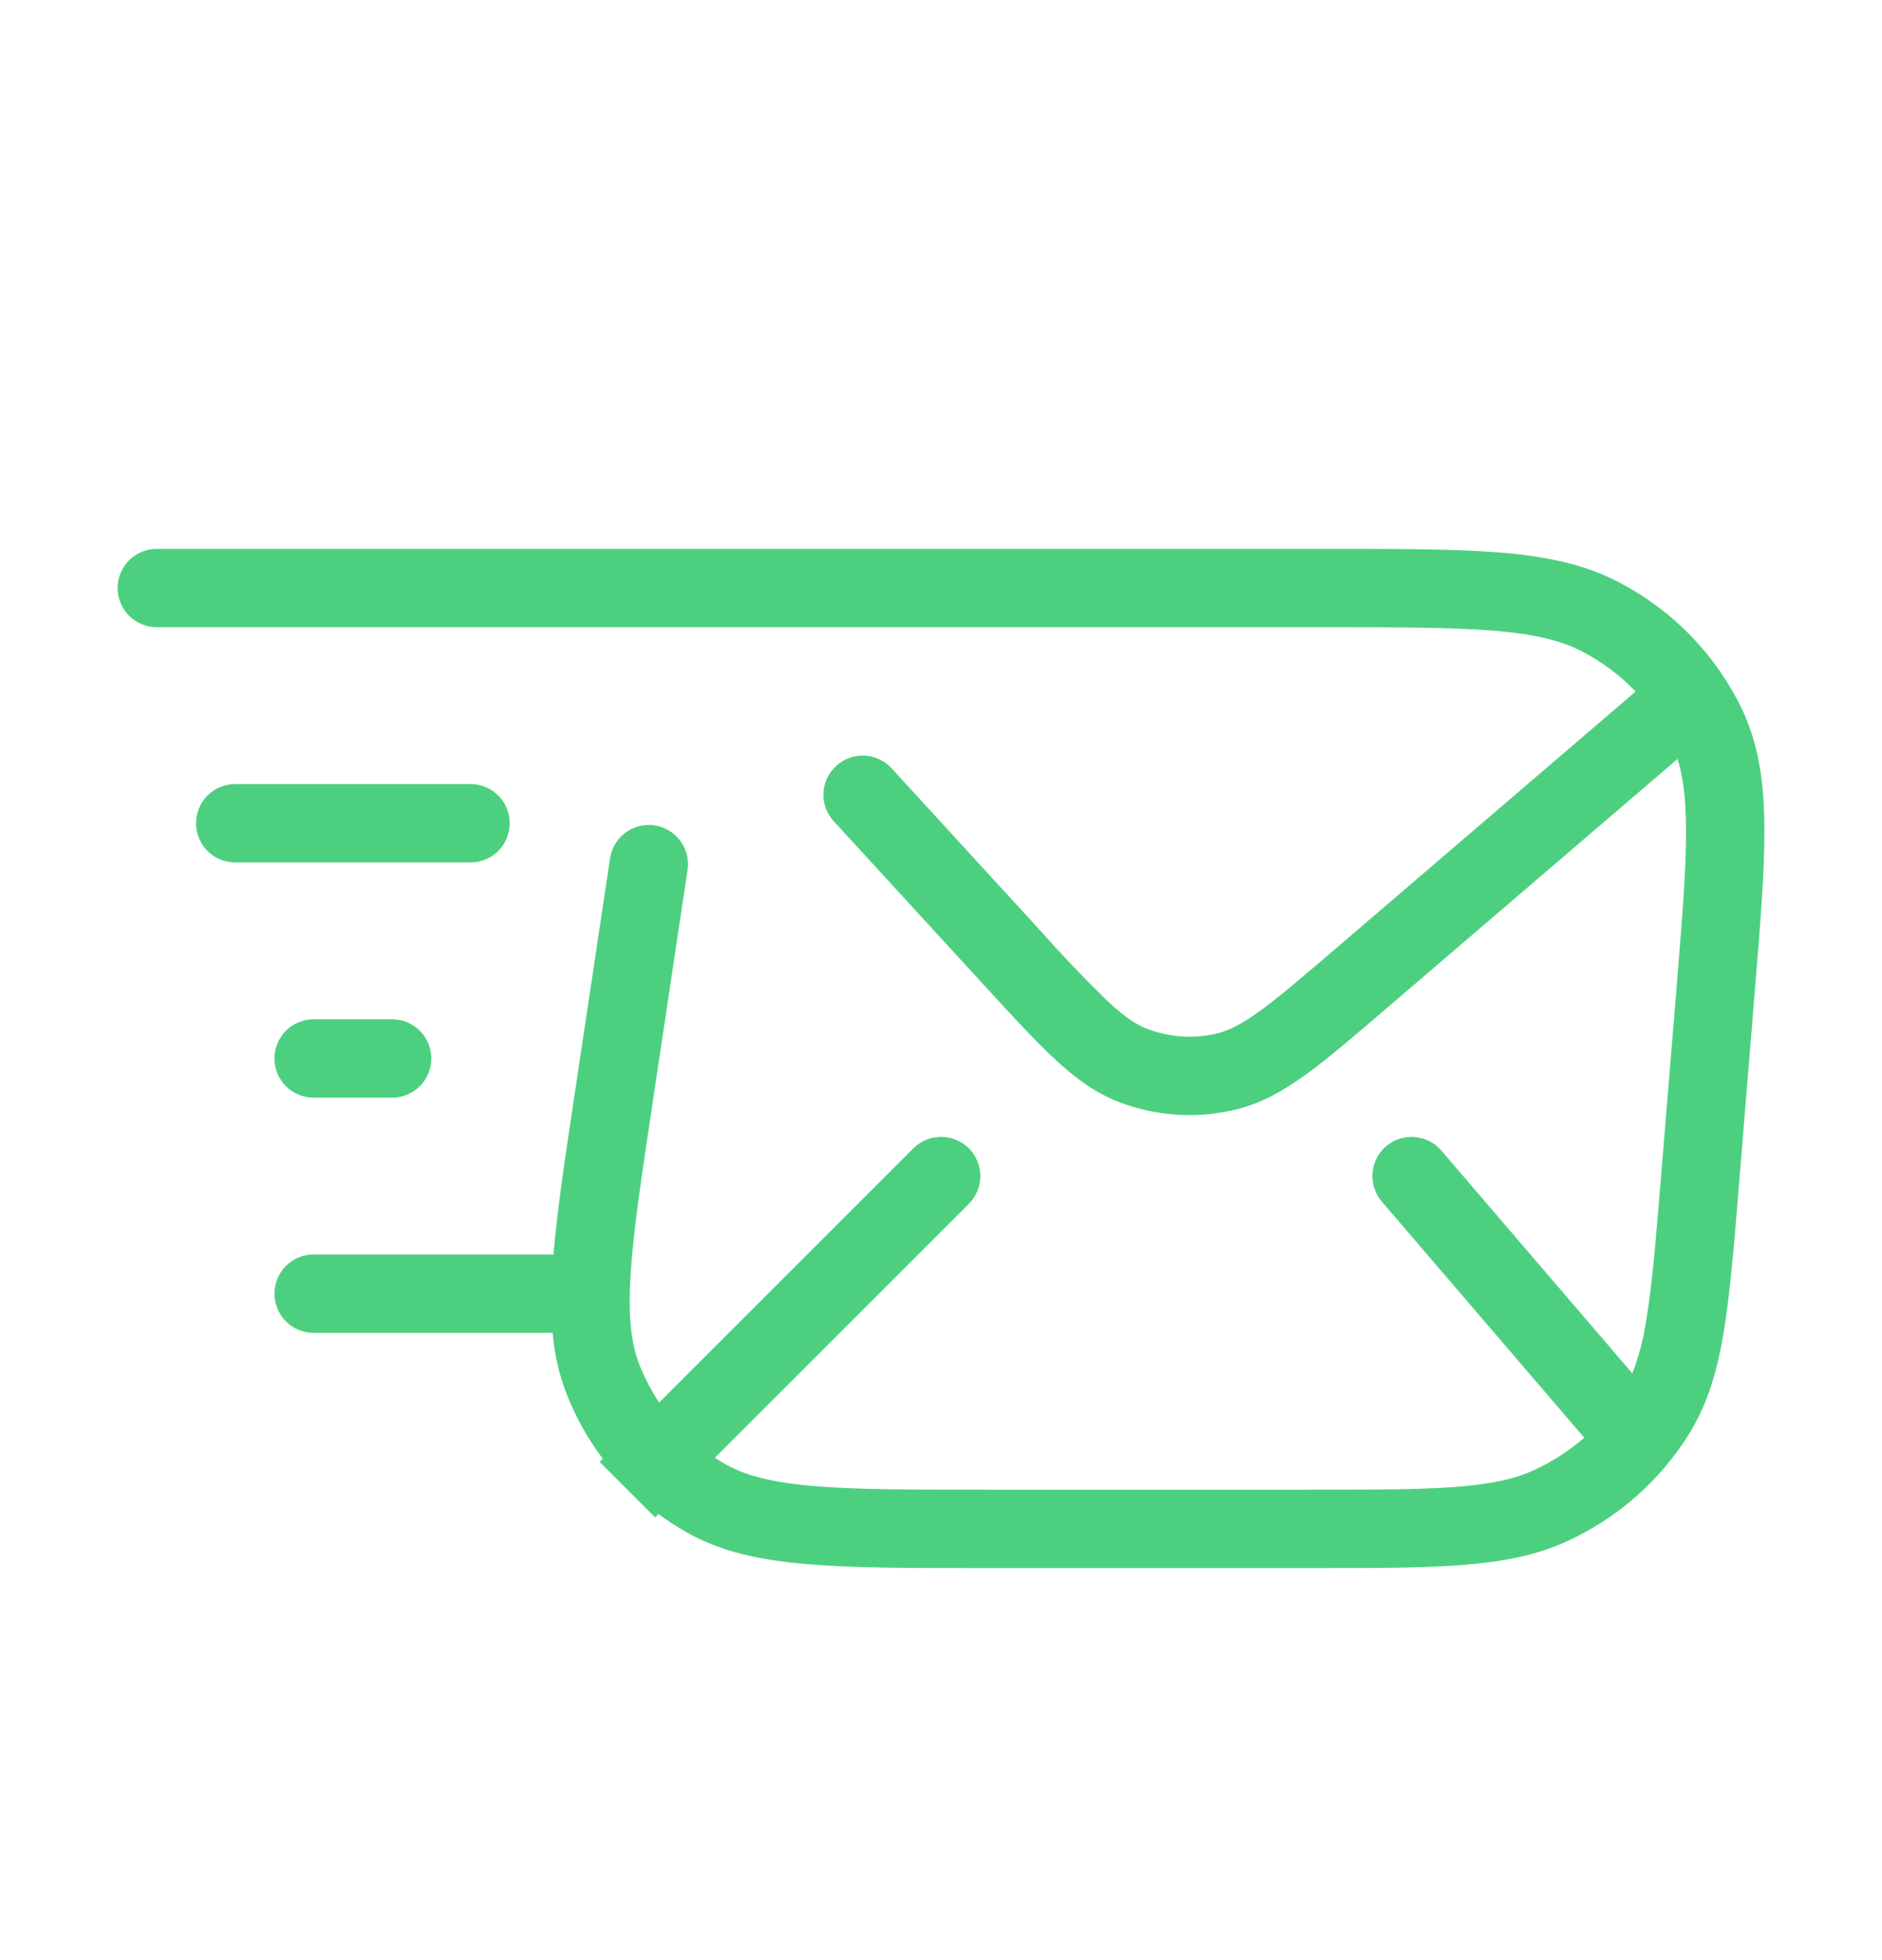 <svg width="24" height="25" viewBox="0 0 24 25" fill="none" xmlns="http://www.w3.org/2000/svg">
<path d="M16.869 8C17.819 8 18.503 8 19.037 8.043C19.567 8.086 19.901 8.168 20.166 8.304C20.428 8.439 20.661 8.614 20.858 8.82L17.025 12.106C16.605 12.465 16.314 12.715 16.071 12.891C15.833 13.064 15.675 13.141 15.534 13.177C15.234 13.253 14.917 13.233 14.628 13.122C14.493 13.07 14.346 12.975 14.13 12.774C13.835 12.487 13.55 12.189 13.277 11.881L11.37 9.799C11.28 9.701 11.156 9.643 11.023 9.637C10.891 9.631 10.761 9.678 10.664 9.768C10.566 9.857 10.507 9.982 10.501 10.114C10.495 10.247 10.543 10.376 10.632 10.474L12.555 12.572C12.91 12.959 13.197 13.272 13.45 13.507C13.711 13.75 13.967 13.939 14.27 14.056C14.752 14.241 15.279 14.273 15.78 14.146C16.095 14.067 16.371 13.91 16.66 13.7C16.94 13.497 17.261 13.221 17.66 12.879L21.393 9.68C21.463 9.903 21.499 10.18 21.501 10.57C21.504 11.078 21.451 11.727 21.377 12.634L21.18 15.034C21.115 15.823 21.069 16.384 20.996 16.823C20.962 17.06 20.902 17.293 20.816 17.516L18.381 14.675C18.295 14.574 18.172 14.512 18.04 14.502C17.908 14.491 17.777 14.534 17.676 14.62C17.575 14.706 17.513 14.829 17.503 14.961C17.492 15.093 17.535 15.224 17.621 15.325L20.203 18.337C20.01 18.504 19.795 18.643 19.563 18.75C19.318 18.863 19.018 18.93 18.557 18.965C18.091 19 17.499 19 16.673 19H12.575C11.605 19 10.911 19 10.371 18.953C9.836 18.907 9.506 18.819 9.251 18.675C9.205 18.648 9.16 18.621 9.116 18.592L12.355 15.354C12.449 15.26 12.502 15.133 12.502 15C12.502 14.868 12.449 14.74 12.355 14.646C12.262 14.553 12.134 14.5 12.002 14.5C11.869 14.5 11.742 14.552 11.648 14.646L8.406 17.888C8.303 17.734 8.218 17.57 8.151 17.397C8.047 17.124 8.008 16.785 8.042 16.249C8.076 15.708 8.179 15.02 8.323 14.062L8.771 11.074C8.784 10.946 8.748 10.818 8.669 10.716C8.59 10.614 8.475 10.546 8.348 10.527C8.22 10.508 8.091 10.539 7.985 10.613C7.88 10.688 7.808 10.8 7.783 10.926L7.331 13.936C7.205 14.773 7.104 15.447 7.058 16.003L7 16H4C3.867 16 3.74 16.053 3.646 16.146C3.553 16.24 3.5 16.367 3.5 16.5C3.5 16.633 3.553 16.76 3.646 16.854C3.74 16.947 3.867 17 4 17H7C7.016 17 7.032 16.999 7.047 16.998C7.07 17.265 7.126 17.517 7.217 17.756C7.333 18.06 7.492 18.346 7.687 18.606L7.647 18.646L8.354 19.353L8.397 19.31C8.512 19.395 8.632 19.473 8.757 19.544C9.192 19.791 9.687 19.898 10.284 19.949C10.872 20 11.61 20 12.55 20H16.692C17.493 20 18.122 20 18.632 19.962C19.15 19.922 19.582 19.842 19.98 19.659C20.632 19.362 21.18 18.877 21.554 18.266C21.779 17.894 21.9 17.482 21.982 16.986C22.062 16.502 22.112 15.9 22.174 15.138L22.374 12.692C22.446 11.814 22.504 11.122 22.5 10.564C22.497 9.994 22.431 9.515 22.229 9.076C21.893 8.36 21.329 7.776 20.624 7.416C20.191 7.192 19.706 7.094 19.117 7.046C18.539 7 17.815 7 16.891 7H2C1.867 7 1.74 7.053 1.646 7.146C1.553 7.24 1.5 7.367 1.5 7.5C1.5 7.633 1.553 7.76 1.646 7.854C1.74 7.947 1.867 8 2 8H16.869Z" fill="#4CD080"/>
<path d="M3 10C2.867 10 2.74 10.053 2.646 10.146C2.553 10.24 2.5 10.367 2.5 10.5C2.5 10.633 2.553 10.76 2.646 10.854C2.74 10.947 2.867 11 3 11H6C6.133 11 6.26 10.947 6.354 10.854C6.447 10.76 6.5 10.633 6.5 10.5C6.5 10.367 6.447 10.24 6.354 10.146C6.26 10.053 6.133 10 6 10H3ZM4 13C3.867 13 3.74 13.053 3.646 13.146C3.553 13.24 3.5 13.367 3.5 13.5C3.5 13.633 3.553 13.76 3.646 13.854C3.74 13.947 3.867 14 4 14H5C5.133 14 5.26 13.947 5.354 13.854C5.447 13.76 5.5 13.633 5.5 13.5C5.5 13.367 5.447 13.24 5.354 13.146C5.26 13.053 5.133 13 5 13H4Z" fill="#4CD080"/>
</svg>
